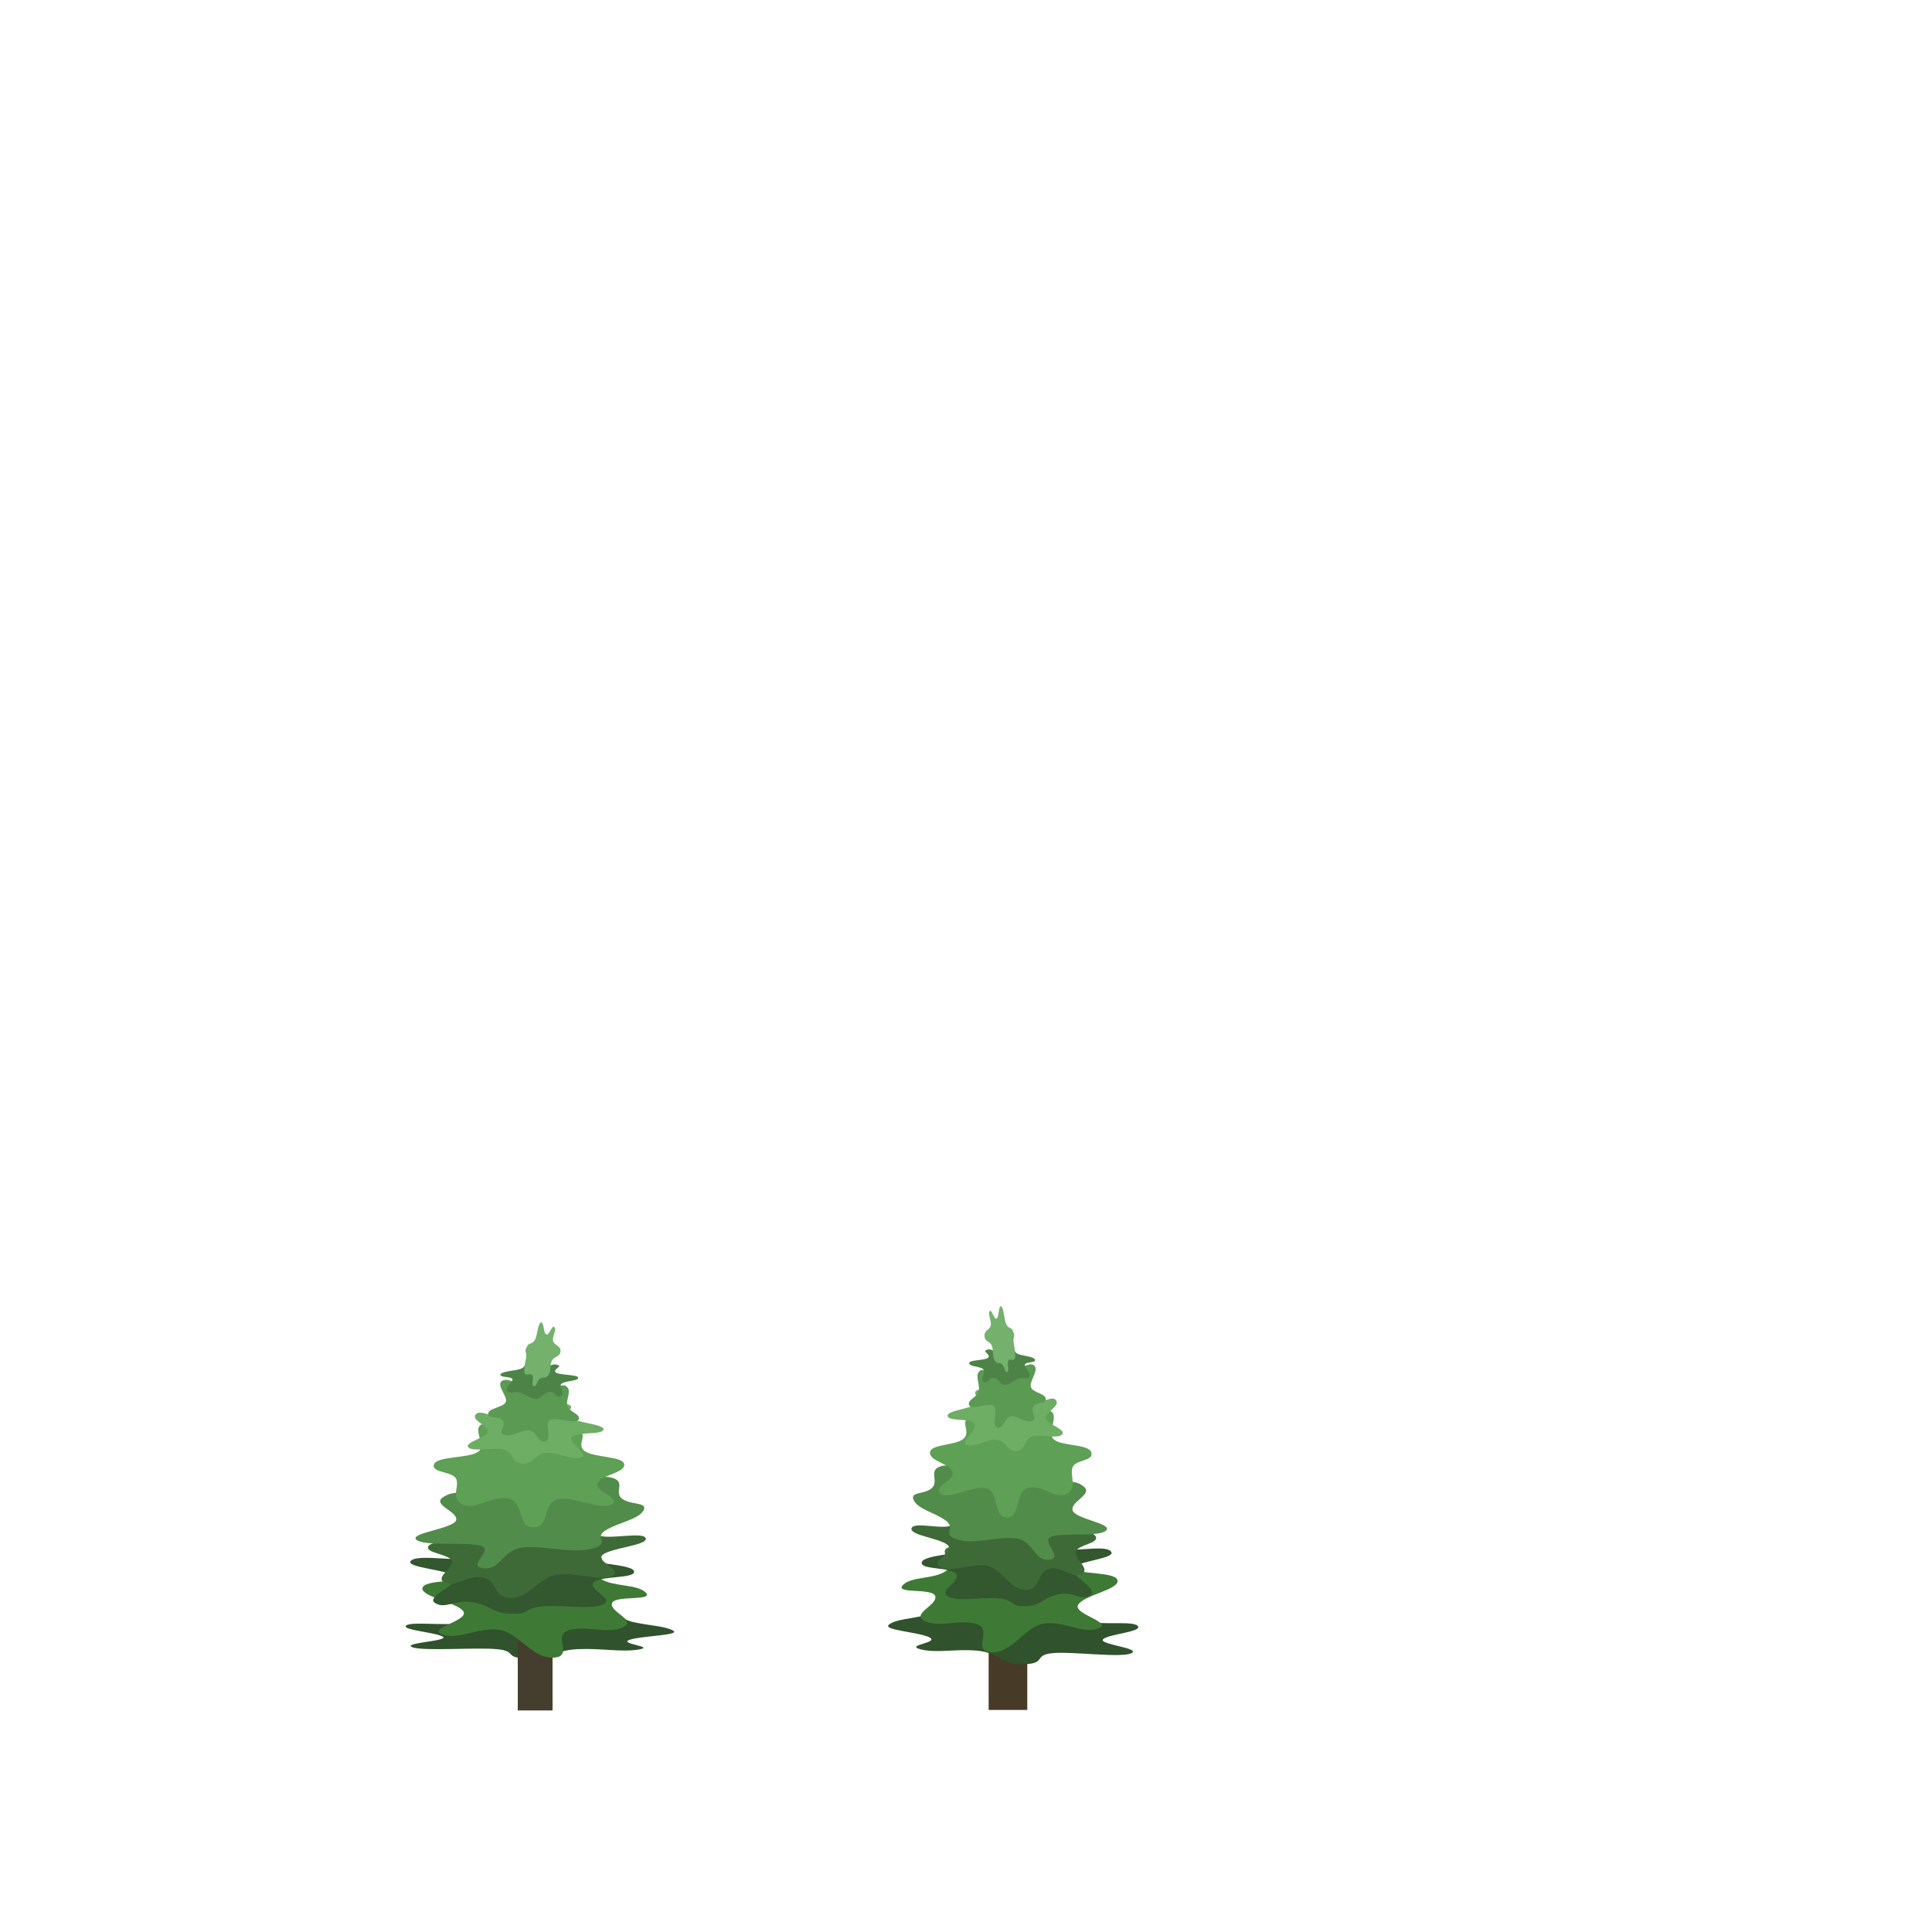 <?xml version="1.0" encoding="UTF-8"?>
<!-- Created with Inkscape (http://www.inkscape.org/) -->
<svg id="svg8" width="500" height="500" version="1.1" viewBox="0 0 500 500" xmlns="http://www.w3.org/2000/svg" xmlns:cc="http://creativecommons.org/ns#" xmlns:dc="http://purl.org/dc/elements/1.1/" xmlns:rdf="http://www.w3.org/1999/02/22-rdf-syntax-ns#">
 <path id="path4098" transform="matrix(1 0 0 .184 -3.973 369.78)" d="m178.24 284.08c1.841 6.4-8.751 7.208-11.442 12.87s7.042 9.341 2.45 13.444c-4.592 4.103-9.567-2.04-15.757-0.513-6.19 1.526-6.542 14.842-12.959 13.43s-2.528-10.434-7.88-13.355-19.375 3.181-22.024-2.897c-2.648-6.079 9.658-8.594 7.96-14.643s-10.756-9.425-9.523-15.652c1.233-6.227 9.789 0.679 14.306-3.726 4.517-4.405 0.789-15.336 7.112-17.443 6.324-2.107 7.15 5.846 13.238 6.062s11.712-7.203 16.998-4.258 3.338 10.082 7.503 14.867c4.165 4.784 8.177 5.415 10.018 11.816z" fill="#30522c"/>
 <path id="path15914" d="m138.5 438.16v-63.434" fill="none" stroke="#453e2e" stroke-linecap="square" stroke-width="9"/>
 <path id="path15914-6" d="m260.86 437.53v-62.931" fill="none" stroke="#473a27" stroke-linecap="square" stroke-width="10"/>
 <g>
  <path id="path4065" transform="matrix(1 0 0 .433 7.68 294.79)" d="m146.11 248.66c5.076 1.47-1.315 9.673 1.819 14.341s9.414 2.913 11.539 8.146c2.124 5.233-8.301 1.211-8.791 6.465s6.718 10.129 2.756 14.262c-3.962 4.134-9.414-1.42-13.897 1.701-4.483 3.12 1.553 15.975-4.078 16.369-5.63 0.394-8.933-15.249-14.144-16.726-5.211-1.477-10.565 6.42-14.564 2.855-3.999-3.565 6.911-8.198 5.51-13.657-1.401-5.459-10.944-8.725-10.616-14.007 0.328-5.282 10.15-3.307 13.734-7.469 3.584-4.162-3.442-12.484 1.191-14.763 4.633-2.279 11.664 11.057 16.864 10.425 5.2-0.632 7.599-9.412 12.675-7.941z" fill="#3e7a35"/>
  <path id="path4067" transform="matrix(1 0 0 .396 -10.858 273.91)" d="m174.95 335.21c0.434 5.037-9.086 2.667-10.528 7.503-1.441 4.835 5.889 10.555 2.389 14.266-3.5 3.71-12.266-0.62-16.62 1.45s-2.043 4.745-6.925 4.548c-4.882-0.197-5.104-5.18-9.919-7.429s-7.097 4.668-9.867 0.432c-2.77-4.236 6.583-12.405 5.274-17.086s-13.468-6.06-11.527-10.646c1.941-4.586 12.91 1.236 16.723-1.884s-0.101-12.177 4.525-14.418c4.626-2.241 1.418 1.761 6.265 2.945s13.457-3.456 17.453-0.27c3.995 3.186-4.486 6.116-2.34 10.919 2.146 4.803 14.662 4.634 15.097 9.671z" fill="#33572e"/>
  <path id="path4069" transform="matrix(.82 -.064 .023 .297 26.159 316.06)" d="m163.16 311.36c0.643 6.204-11.072 6.034-13.85 11.339-2.779 5.305 6.141 14.459 2.378 18.965s-11.589-6.178-17.338-4.759c-5.748 1.418-9.251 18.705-15.019 17.08-5.768-1.625-3.367-15.299-8.073-19.483-4.706-4.184-8.729 7.014-12.169 1.818-3.44-5.196 3.525-12.576 2.658-18.678-0.867-6.102-8.424-8.419-6.933-14.151 1.49-5.732 11.574 0.669 16.519-2.951s2.85-12.62 8.631-14.39c5.781-1.769 2.809 2.114 8.959 3.542s14.062-8.135 19.216-5.233c5.154 2.902-3.04 15.925 0.075 20.973s14.304-0.276 14.947 5.928z" fill="#3e6a38"/>
  <path id="path4071" transform="matrix(.992 -.124 .047 .379 5.663 299.12)" d="m148.37 290.84c-1.624 5.499-6.666 5.812-10.295 10.016s1.18 9.62-4.204 11.273c-5.383 1.653-12.045-6.287-17.567-6.607-5.522-0.32-6.313 13.34-10.85 10.634-4.536-2.706 3.523-11.43 4.3e-4 -15.385-3.522-3.955-14.529-4.2-16.335-9.409-1.806-5.21 9.998-4.293 10.841-9.904 0.843-5.611-5.94-12.431-2.571-16.574 3.369-4.143 5.015 0.407 10.23-1.466 5.214-1.873 8.156-12.515 13.487-11.553 5.331 0.962-0.106 14.917 4.945 17.294 5.051 2.378 10.862-7.296 14.997-3.379 4.135 3.916 0.16 9.934 2.212 15.226 2.052 5.292 6.733 4.335 5.109 9.835z" fill="#528c4a"/>
  <path id="path4088" transform="matrix(1.441 0 0 .75 -53.719 143.79)" d="m149.39 313.57c0.193 2.915-4.01 3.57-4.748 6.474-0.738 2.904 4.357 4.979 2.524 7.309-1.833 2.329-6.737-2.902-9.67-1.741s-1.295 9.629-4.37 9.727c-3.075 0.098-1.601-8.877-4.606-9.961s-5.902 4.221-8.145 2.063c-2.243-2.158-0.61-5.761-1.127-8.662-0.517-2.901-4.501-2.095-4.036-5.12 0.465-3.025 6.322-2.053 7.973-4.462s-1.662-8.817 1.181-9.732 3.062 4.801 6.175 5.305c3.113 0.504 7.256-4.862 10.068-3.332 2.812 1.529 7e-3 4.983 1.604 7.451 1.597 2.468 6.983 1.767 7.176 4.682z" fill="#5ea055"/>
  <path id="path4090" transform="matrix(1 0 0 .505 8.739 228.31)" d="m147.46 280.55c-0.363 2.824-6.615 0.937-8.145 3.635s4.775 9.25 2.337 10.715-6.48-3.157-9.285-2.478c-2.805 0.679-3.003 5.791-5.902 5.505-2.898-0.285-2.268-5.517-4.585-7.106-2.316-1.589-8.217 1.429-9.409-1.196-1.192-2.625 5.451-5.387 5.06-8.464-0.391-3.077-4.419-5.615-3.125-8.449 1.294-2.833 4.386 2.331 6.58 0.432 2.193-1.899 0.36-9.458 3.197-9.939 2.837-0.481 3.04 4.891 6.049 5.096s5.549-2.273 7.955-0.753c2.406 1.52-0.947 3.81 0.288 6.566s9.348 3.612 8.985 6.435z" fill="#6dad64"/>
  <path id="path4092" transform="matrix(1.35 0 0 .942 -52.059 65.353)" d="m147.31 311.72c0.834 1.309-0.365 3.614 0.033 5.23 0.398 1.616 2.573 2.17 2.166 3.636s-4.349-0.725-5.537 0.181 0.578 5.194-0.82 5.828c-1.398 0.634-1.725-2.928-3.217-3.019-1.492-0.091-3.29 1.94-4.687 1.245-1.397-0.696 0.521-2.551-0.355-3.958-0.876-1.407-2.67-0.319-2.742-1.825-0.072-1.507 2.725-1.672 3.324-3.12 0.6-1.448-1.836-4.606-0.74-5.846 1.096-1.24 3.022 1.218 4.421 0.471s1.272-2.167 2.844-2.073c1.572 0.095 0.848 1.547 2.112 2.618 1.264 1.071 2.364-0.676 3.198 0.633z" fill="#5b9a52"/>
  <path id="path4094" transform="matrix(1 0 0 .521 -13.242 203.73)" d="m162.88 293.39c-0.08 1.753-3.744 1.442-4.419 3.119-0.675 1.677 1.199 4.877-0.102 5.981-1.301 1.104-1.385-2.655-3.069-2.062-1.684 0.593-1.89 3.81-3.562 3.371-1.672-0.438-2.526-2.23-3.941-3.064s-2.607 0.906-3.284-0.735c-0.677-1.641 1.353-4.021 1.375-5.734 0.022-1.713-3.511-0.901-3.112-2.574 0.398-1.673 3.949-1.778 5.317-2.84 1.368-1.062 0.374-2.21 2.053-2.652 1.679-0.443 1.706 1.658 3.333 1.966 1.628 0.308 2.481-2.135 4.017-1.248 1.536 0.886-1.19 2.03-0.475 3.644 0.715 1.614 5.947 1.075 5.868 2.828z" fill="#4d8346"/>
  <path id="path4096" transform="matrix(.478 .151 -.302 .953 141.44 53.602)" d="m183.13 288.11c-0.752 1.293-2.188 0.72-3.596 1.566s-0.367 2.437-1.989 2.367c-1.622-0.07-0.957-2.336-2.564-2.649s-3.304 1.095-4.311-0.233-0.823-2.202-1.323-3.674c-0.5-1.472-1.737-0.922-1.366-2.428s1.698-0.937 2.765-2.205-0.968-4.208 0.338-5.021c1.306-0.813 3.101 2.563 4.693 2.483s1.25-2.932 2.808-2.436 0.369 2.216 1.344 3.377c0.975 1.161 4.88 0.606 5.435 2.176 0.555 1.57-2.806 1.608-2.858 3.164-0.052 1.557 1.377 2.218 0.625 3.511z" fill="#73b16c"/>
  <path id="path4098-7" transform="matrix(-.931 -.03 -.006 .232 397.69 359.91)" d="m178.24 284.08c1.841 6.4-8.751 7.208-11.442 12.87s7.042 9.341 2.45 13.444c-4.592 4.103-9.567-2.04-15.757-0.513-6.19 1.526-6.542 14.842-12.959 13.43s-2.528-10.434-7.88-13.355-19.375 3.181-22.024-2.897c-2.648-6.079 9.658-8.594 7.96-14.643s-10.756-9.425-9.523-15.652c1.233-6.227 9.789 0.679 14.306-3.726 4.517-4.405 0.789-15.336 7.112-17.443 6.324-2.107 7.15 5.846 13.238 6.062s11.712-7.203 16.998-4.258 3.338 10.082 7.503 14.867c4.165 4.784 8.177 5.415 10.018 11.816z" fill="#30522c"/>
  <path id="path4065-2" transform="matrix(-.962 0 0 .447 387.01 289.08)" d="m146.11 248.66c5.076 1.47-1.315 9.673 1.819 14.341s9.414 2.913 11.539 8.146c2.124 5.233-8.301 1.211-8.791 6.465s6.718 10.129 2.756 14.262c-3.962 4.134-9.414-1.42-13.897 1.701-4.483 3.12 1.553 15.975-4.078 16.369-5.63 0.394-8.933-15.249-14.144-16.726-5.211-1.477-10.565 6.42-14.564 2.855-3.999-3.565 6.911-8.198 5.51-13.657-1.401-5.459-10.944-8.725-10.616-14.007 0.328-5.282 10.15-3.307 13.734-7.469 3.584-4.162-3.442-12.484 1.191-14.763 4.633-2.279 11.664 11.057 16.864 10.425 5.2-0.632 7.599-9.412 12.675-7.941z" fill="#3e7a35"/>
  <path id="path4067-8" transform="matrix(-.848 0 0 .408 386.91 267.57)" d="m174.95 335.21c0.434 5.037-9.086 2.667-10.528 7.503-1.441 4.835 5.889 10.555 2.389 14.266-3.5 3.71-12.266-0.62-16.62 1.45s-2.043 4.745-6.925 4.548c-4.882-0.197-5.104-5.18-9.919-7.429s-7.097 4.668-9.867 0.432c-2.77-4.236 6.583-12.405 5.274-17.086s-13.468-6.06-11.527-10.646c1.941-4.586 12.91 1.236 16.723-1.884s-0.101-12.177 4.525-14.418c4.626-2.241 1.418 1.761 6.265 2.945s13.457-3.456 17.453-0.27c3.995 3.186-4.486 6.116-2.34 10.919 2.146 4.803 14.662 4.634 15.097 9.671z" fill="#33572e"/>
  <path id="path4069-9" transform="matrix(-.695 -.066 -.02 .306 355.53 311.01)" d="m163.16 311.36c0.643 6.204-11.072 6.034-13.85 11.339-2.779 5.305 6.141 14.459 2.378 18.965s-11.589-6.178-17.338-4.759c-5.748 1.418-9.251 18.705-15.019 17.08-5.768-1.625-3.367-15.299-8.073-19.483-4.706-4.184-8.729 7.014-12.169 1.818-3.44-5.196 3.525-12.576 2.658-18.678-0.867-6.102-8.424-8.419-6.933-14.151 1.49-5.732 11.574 0.669 16.519-2.951s2.85-12.62 8.631-14.39c5.781-1.769 2.809 2.114 8.959 3.542s14.062-8.135 19.216-5.233c5.154 2.902-3.04 15.925 0.075 20.973s14.304-0.276 14.947 5.928z" fill="#3e6a38"/>
  <path id="path4071-0" transform="matrix(-.841 -.128 -.04 .391 372.9 293.55)" d="m148.37 290.84c-1.624 5.499-6.666 5.812-10.295 10.016s1.18 9.62-4.204 11.273c-5.383 1.653-12.045-6.287-17.567-6.607-5.522-0.32-6.313 13.34-10.85 10.634-4.536-2.706 3.523-11.43 4.3e-4 -15.385-3.522-3.955-14.529-4.2-16.335-9.409-1.806-5.21 9.998-4.293 10.841-9.904 0.843-5.611-5.94-12.431-2.571-16.574 3.369-4.143 5.015 0.407 10.23-1.466 5.214-1.873 8.156-12.515 13.487-11.553 5.331 0.962-0.106 14.917 4.945 17.294 5.051 2.378 10.862-7.296 14.997-3.379 4.135 3.916 0.16 9.934 2.212 15.226 2.052 5.292 6.733 4.335 5.109 9.835z" fill="#528c4a"/>
  <path id="path4088-0" transform="matrix(-1.222 0 0 .773 423.24 133.49)" d="m149.39 313.57c0.193 2.915-4.01 3.57-4.748 6.474-0.738 2.904 4.357 4.979 2.524 7.309-1.833 2.329-6.737-2.902-9.67-1.741s-1.295 9.629-4.37 9.727c-3.075 0.098-1.601-8.877-4.606-9.961s-5.902 4.221-8.145 2.063c-2.243-2.158-0.61-5.761-1.127-8.662-0.517-2.901-4.501-2.095-4.036-5.12 0.465-3.025 6.322-2.053 7.973-4.462s-1.662-8.817 1.181-9.732 3.062 4.801 6.175 5.305c3.113 0.504 7.256-4.862 10.068-3.332 2.812 1.529 7e-3 4.983 1.604 7.451 1.597 2.468 6.983 1.767 7.176 4.682z" fill="#5ea055"/>
  <path id="path4090-2" transform="matrix(-.848 0 0 .52 370.3 220.58)" d="m147.46 280.55c-0.363 2.824-6.615 0.937-8.145 3.635s4.775 9.25 2.337 10.715-6.48-3.157-9.285-2.478c-2.805 0.679-3.003 5.791-5.902 5.505-2.898-0.285-2.268-5.517-4.585-7.106-2.316-1.589-8.217 1.429-9.409-1.196-1.192-2.625 5.451-5.387 5.06-8.464-0.391-3.077-4.419-5.615-3.125-8.449 1.294-2.833 4.386 2.331 6.58 0.432 2.193-1.899 0.36-9.458 3.197-9.939 2.837-0.481 3.04 4.891 6.049 5.096s5.549-2.273 7.955-0.753c2.406 1.52-0.947 3.81 0.288 6.566s9.348 3.612 8.985 6.435z" fill="#6dad64"/>
  <path id="path4092-3" transform="matrix(-1.144 0 0 .97 421.83 52.665)" d="m147.31 311.72c0.834 1.309-0.365 3.614 0.033 5.23 0.398 1.616 2.573 2.17 2.166 3.636s-4.349-0.725-5.537 0.181 0.578 5.194-0.82 5.828c-1.398 0.634-1.725-2.928-3.217-3.019-1.492-0.091-3.29 1.94-4.687 1.245-1.397-0.696 0.521-2.551-0.355-3.958-0.876-1.407-2.67-0.319-2.742-1.825-0.072-1.507 2.725-1.672 3.324-3.12 0.6-1.448-1.836-4.606-0.74-5.846 1.096-1.24 3.022 1.218 4.421 0.471s1.272-2.167 2.844-2.073c1.572 0.095 0.848 1.547 2.112 2.618 1.264 1.071 2.364-0.676 3.198 0.633z" fill="#5b9a52"/>
  <path id="path4094-3" transform="matrix(-.848 0 0 .537 388.93 195.25)" d="m162.88 293.39c-0.08 1.753-3.744 1.442-4.419 3.119-0.675 1.677 1.199 4.877-0.102 5.981-1.301 1.104-1.385-2.655-3.069-2.062-1.684 0.593-1.89 3.81-3.562 3.371-1.672-0.438-2.526-2.23-3.941-3.064s-2.607 0.906-3.284-0.735c-0.677-1.641 1.353-4.021 1.375-5.734 0.022-1.713-3.511-0.901-3.112-2.574 0.398-1.673 3.949-1.778 5.317-2.84 1.368-1.062 0.374-2.21 2.053-2.652 1.679-0.443 1.706 1.658 3.333 1.966 1.628 0.308 2.481-2.135 4.017-1.248 1.536 0.886-1.19 2.03-0.475 3.644 0.715 1.614 5.947 1.075 5.868 2.828z" fill="#4d8346"/>
  <path id="path4096-7" transform="matrix(-.405 .156 .256 .982 257.82 40.556)" d="m183.13 288.11c-0.752 1.293-2.188 0.72-3.596 1.566s-0.367 2.437-1.989 2.367c-1.622-0.07-0.957-2.336-2.564-2.649s-3.304 1.095-4.311-0.233-0.823-2.202-1.323-3.674c-0.5-1.472-1.737-0.922-1.366-2.428s1.698-0.937 2.765-2.205-0.968-4.208 0.338-5.021c1.306-0.813 3.101 2.563 4.693 2.483s1.25-2.932 2.808-2.436 0.369 2.216 1.344 3.377c0.975 1.161 4.88 0.606 5.435 2.176 0.555 1.57-2.806 1.608-2.858 3.164-0.052 1.557 1.377 2.218 0.625 3.511z" fill="#73b16c"/>
 </g>
</svg>
